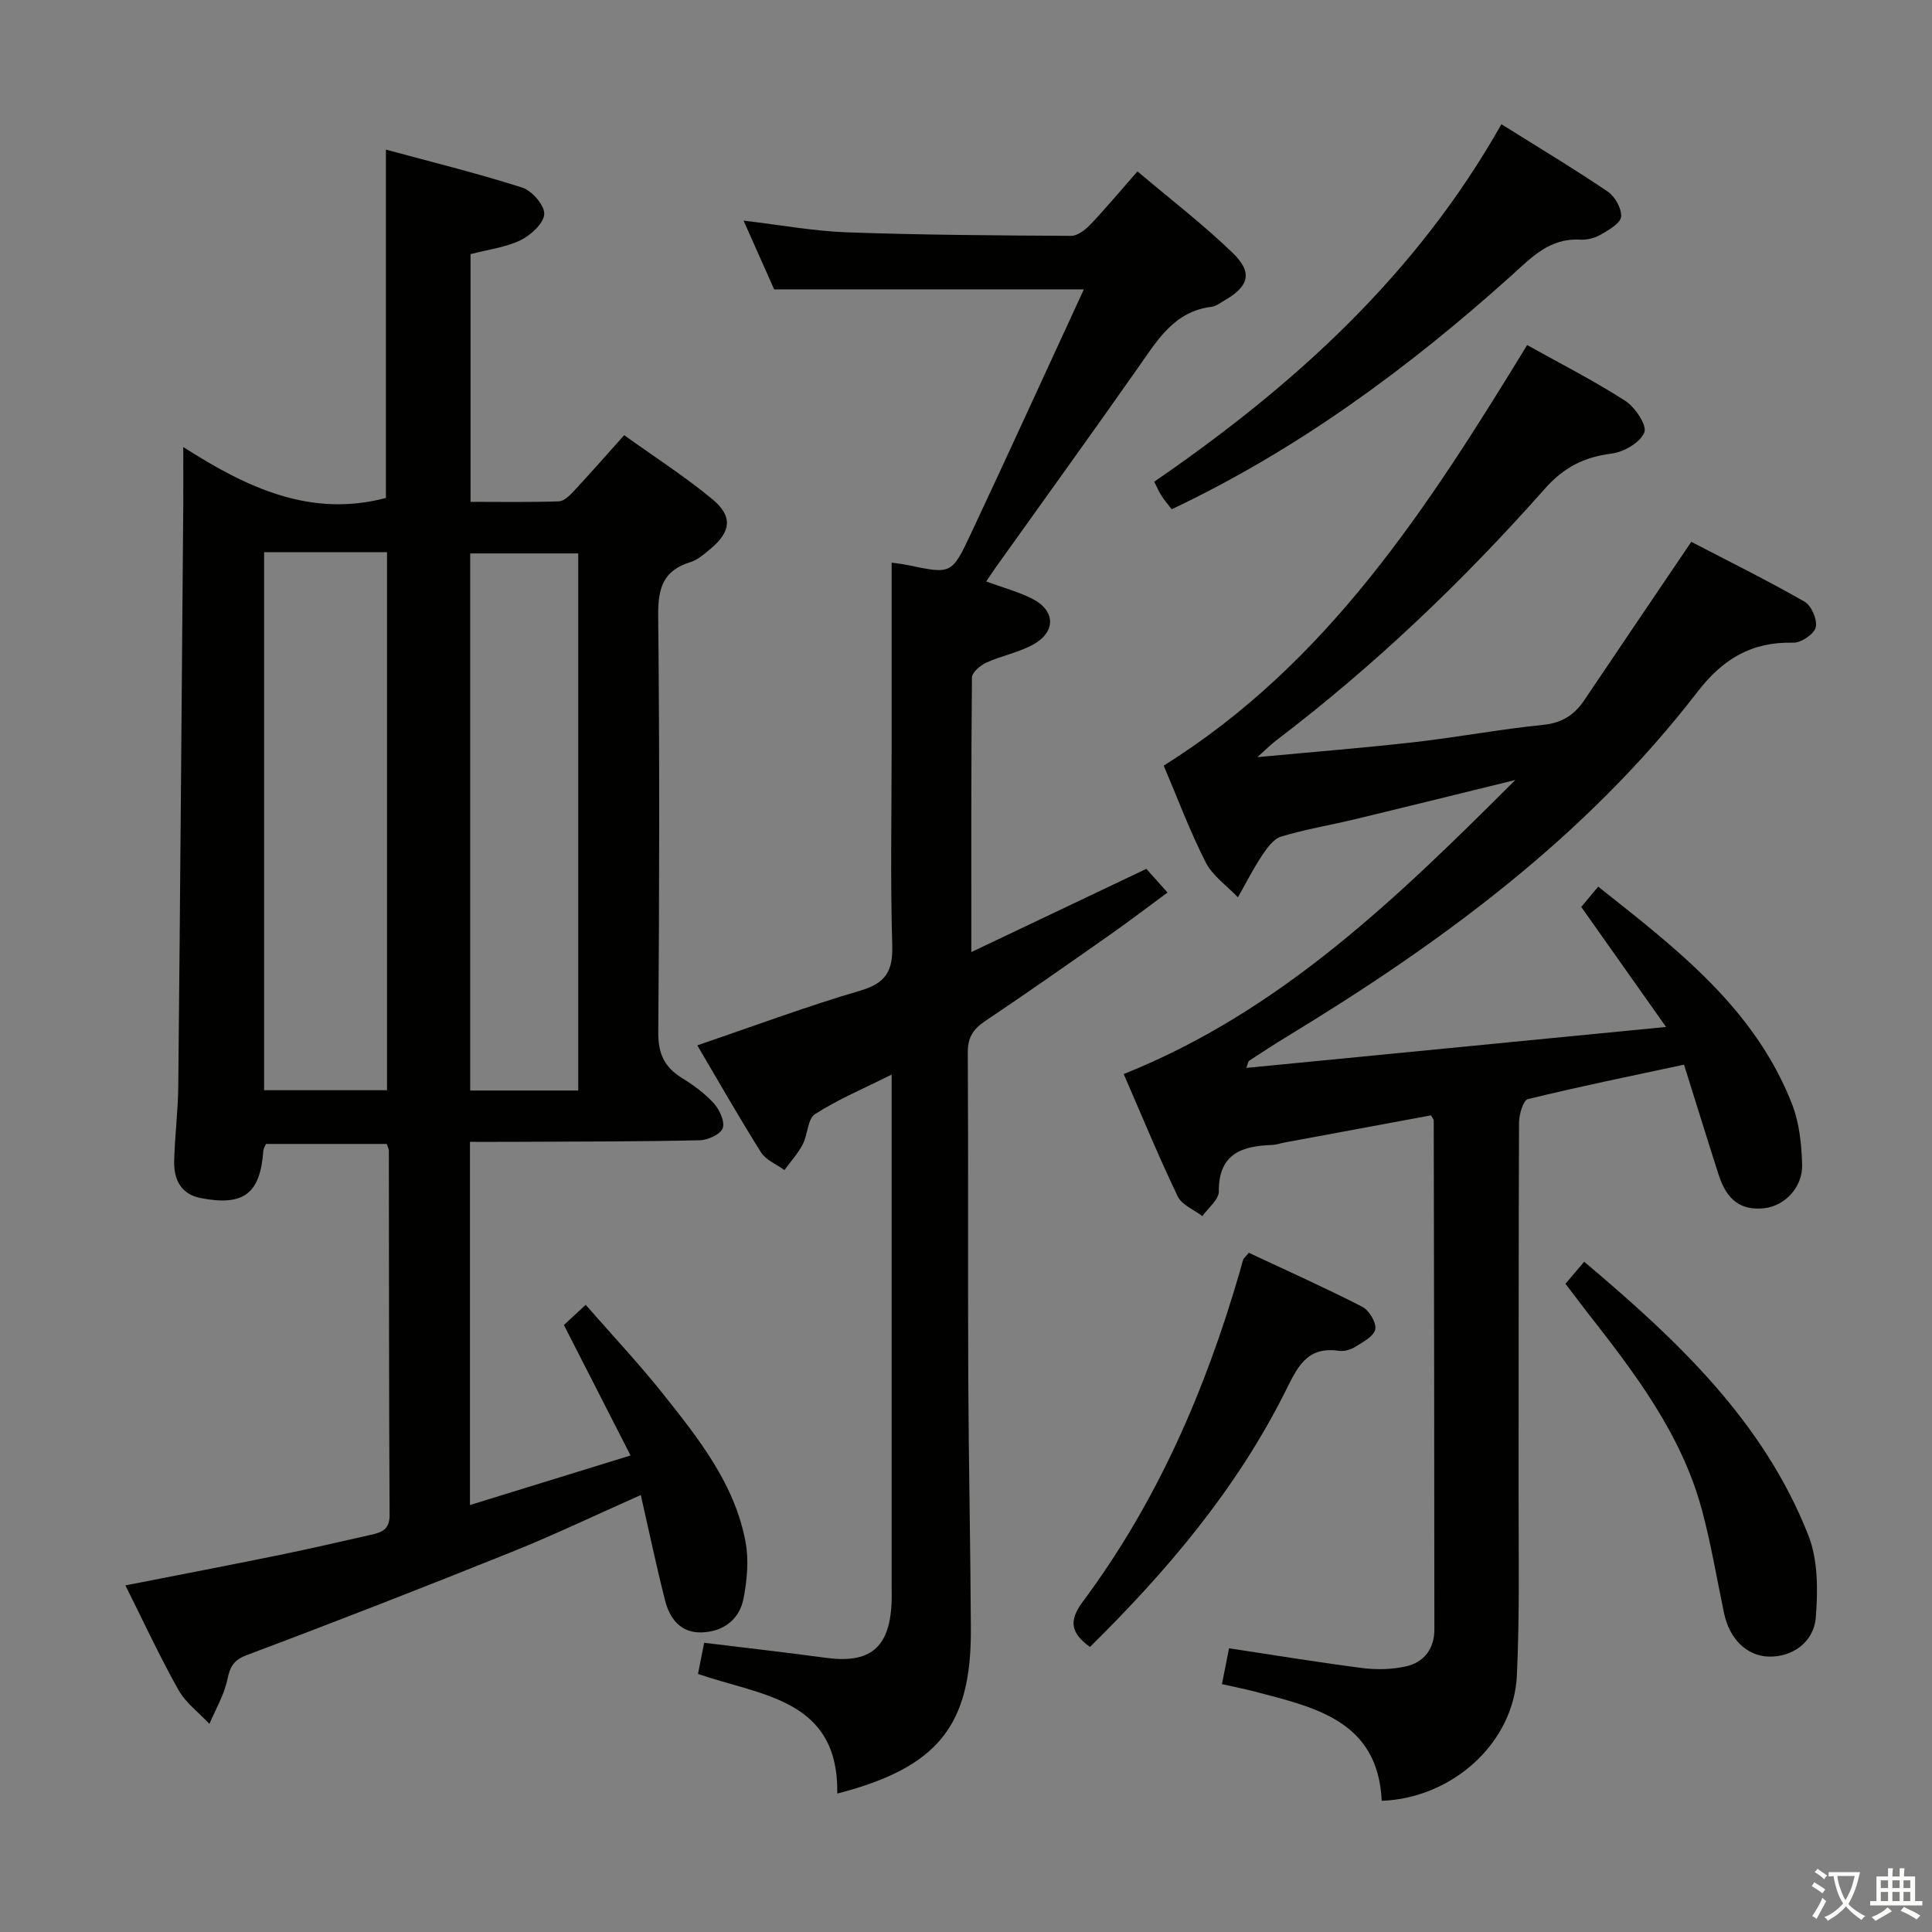 <svg enable-background="new 0 0 400 400" viewBox="0 0 400 400" xmlns="http://www.w3.org/2000/svg"><rect x="0" y="0" width="400" height="400" fill="#808080" stroke="none"/><path d="m377.9 391.2c-.2.3-.4.5-.6.8-.7-.6-1.4-1-2.2-1.5.2-.3.4-.5.5-.8.6.4 1.4.8 2.3 1.5zm-1.8 6.1c-.2-.2-.5-.4-.9-.6.4-.6.8-1.2 1.2-1.9s.7-1.3.9-1.9c.3.3.5.5.8.7-.7 1.3-1.4 2.6-2 3.7zm2.2-9c-.3.3-.5.5-.6.8-.6-.6-1.3-1.1-2-1.5.3-.3.5-.5.6-.7.6.5 1.3.9 2 1.4zm.3.2v-.9h2 4.5c-.3 1.3-.6 2.5-1 3.6s-.9 2.1-1.4 3c.4.5 1 1 1.6 1.4s1.2.8 1.9 1.1c-.3.2-.5.4-.8.8-.4-.3-1-.7-1.6-1.2s-1.2-1.1-1.6-1.6c-.5.6-1.1 1.1-1.7 1.6s-1.4.9-2.1 1.4c-.1-.3-.3-.5-.7-.8.6-.2 1.2-.5 1.9-1s1.4-1.1 2-1.8c-.5-.8-.9-1.6-1.2-2.5s-.6-2-.8-3.2c-.4.1-.7.1-1 .1zm2.5 2.7c.3 1 .7 1.7 1 2.2.3-.5.6-1.1 1-2s.6-1.9.9-3h-3.2-.4c.1.9.3 1.8.7 2.8z" fill="#fbfcfa"/><path d="m396.5 388.5v1.5 3.6h1.5v.9c-.4 0-1 0-1.7 0h-7.9c-.5 0-.9 0-1.2 0v-.9h1.3v-3.5c0-.7 0-1.2 0-1.6h2.4c0-.8 0-1.4 0-1.7h1c0 .3-.1.8-.1 1.7h1.5c0-.8 0-1.4 0-1.7h1c0 .3-.1.9-.1 1.7zm-8.2 9.2c-.2-.3-.5-.5-.8-.8.8-.3 1.4-.6 1.9-.9s1-.7 1.4-1.1c.3.3.6.5.9.8-1.6 1-2.8 1.6-3.4 2zm2.6-6.8v-1.6h-1.5v1.6zm0 2.7v-1.9h-1.5v1.9zm2.4-2.7v-1.6h-1.5v1.6zm0 2.7v-1.9h-1.5v1.9zm.2 2 .7-.8c.4.2.9.5 1.6.8s1.3.7 1.8 1c-.3.3-.5.5-.8.8-.4-.3-1.5-1-3.3-1.8zm2-4.7v-1.6h-1.4v1.6zm0 2.7v-1.9h-1.4v1.9z" fill="#fbfcfa"/><g fill="#010100"><path d="m97.3 236.41v75.19c10.89-3.36 21.55-6.65 33.25-10.26-4.63-9.07-9.05-17.72-13.8-27.01 1.01-.94 2.42-2.25 4.51-4.18 5.47 6.27 11.01 12.15 16.02 18.45 7.35 9.24 14.82 18.59 17.07 30.61.71 3.77.33 7.93-.41 11.75-.84 4.32-4.13 6.83-8.58 7.01-4.36.18-6.68-2.78-7.65-6.57-1.8-7.05-3.29-14.18-5.04-21.87-9.16 4.06-17.81 8.2-26.68 11.77-18.18 7.31-36.43 14.44-54.77 21.32-2.88 1.08-3.59 2.44-4.16 5.16-.67 3.16-2.42 6.1-3.7 9.13-2.18-2.33-4.91-4.34-6.42-7.04-3.89-6.92-7.23-14.15-10.98-21.63 10.86-2.13 21.38-4.15 31.89-6.29 6.33-1.29 12.62-2.77 18.92-4.18 2.19-.49 3.91-1.06 3.89-4.08-.14-25.16-.11-50.31-.15-75.47 0-.31-.19-.63-.43-1.38-8.22 0-16.58 0-25.02 0-.21.52-.51.95-.54 1.41-.64 8.88-4.05 11.52-12.95 9.8-4.17-.8-5.61-3.92-5.51-7.73.13-5.15.8-10.28.85-15.43.4-39.96.7-79.92 1.03-119.89.03-3.81 0-7.62 0-12.45 13.14 8.43 26.37 14.67 41.96 10.55 0-23.47 0-47.34 0-72.12 9.25 2.51 18.83 4.86 28.2 7.85 2.03.65 4.66 3.67 4.58 5.48-.09 1.92-2.76 4.37-4.88 5.41-3.07 1.49-6.65 1.92-10.38 2.9v51.28c6.1 0 12.21.11 18.3-.1 1.07-.04 2.25-1.23 3.1-2.14 3.38-3.63 6.65-7.36 10.41-11.56 6.23 4.47 12.51 8.51 18.24 13.24 4.31 3.56 3.89 6.75-.42 10.34-1.27 1.06-2.62 2.25-4.14 2.71-5.56 1.71-6.69 5.36-6.64 10.9.3 28.82.25 57.65.02 86.47-.04 4.4 1.28 7.18 4.87 9.41 2.39 1.48 4.75 3.19 6.62 5.25 1.19 1.31 2.34 3.79 1.85 5.16-.45 1.27-3.08 2.46-4.77 2.5-12.49.28-24.98.26-37.47.32-3.3.02-6.59.01-10.09.01zm-42.62-122.08v111.39h25.45c0-37.28 0-74.27 0-111.39-8.59 0-16.73 0-25.45 0zm65.04 111.45c0-37.36 0-74.22 0-111.2-7.64 0-15 0-22.37 0v111.2z"/><path d="m316.18 71.44c6.8 3.8 13.76 7.34 20.3 11.54 2.04 1.31 4.55 5.07 3.96 6.54-.84 2.09-4.24 4.07-6.76 4.39-5.71.72-9.9 2.83-13.85 7.29-16.92 19.11-35.34 36.7-55.7 52.17-1.01.77-1.91 1.69-3.8 3.39 11.66-1.1 22.12-1.92 32.55-3.11 8.9-1.01 17.73-2.68 26.64-3.58 3.93-.39 6.46-2.09 8.52-5.15 7.24-10.75 14.5-21.48 22.12-32.74 7.45 3.87 15.58 7.89 23.44 12.38 1.43.81 2.7 3.75 2.33 5.31-.33 1.4-3.02 3.23-4.63 3.19-8.63-.21-14.57 3.31-19.91 10.25-23.02 29.87-52.86 51.81-84.77 71.2-2.7 1.64-5.35 3.37-7.99 5.1-.21.14-.24.56-.6 1.49 28.66-2.8 56.98-5.56 86.91-8.48-6.22-8.81-11.79-16.68-17.56-24.85.98-1.18 2.12-2.54 3.51-4.2 16.14 12.79 32.35 25.14 40.11 44.96 1.53 3.9 2 8.39 2.11 12.63.12 4.7-3.62 8.49-7.76 8.98-4.76.56-7.8-1.57-9.5-6.84-2.38-7.41-4.67-14.85-7.19-22.87-11.08 2.37-21.75 4.54-32.32 7.13-.98.24-1.84 3.2-1.84 4.9-.12 25.5-.05 50.99-.09 76.49-.02 12.66.24 25.34-.36 37.98-.66 13.88-13.28 25.36-27.98 25.91-.77-16.49-13.64-19.3-26.09-22.57-2.22-.58-4.48-1.02-6.99-1.59.51-2.59.98-4.96 1.47-7.42 9.42 1.42 18.53 2.93 27.68 4.1 2.9.37 6 .28 8.85-.33 3.81-.82 5.98-3.66 5.98-7.62 0-35.16-.07-70.31-.13-105.47 0-.15-.15-.29-.56-1.02-9.99 1.85-20.2 3.74-30.41 5.64-.82.15-1.62.46-2.44.49-6.31.21-11.14 1.79-11.09 9.64.01 1.69-2.21 3.4-3.4 5.1-1.74-1.34-4.25-2.31-5.1-4.08-3.94-8.21-7.41-16.65-11.19-25.34 32.66-13.05 56.9-36.76 81.08-60.88-11 2.7-21.99 5.42-33 8.08-5.16 1.24-10.42 2.11-15.48 3.63-1.58.48-2.94 2.38-3.96 3.92-1.84 2.77-3.35 5.76-4.99 8.66-2.27-2.39-5.25-4.43-6.68-7.26-3.3-6.48-5.85-13.35-8.69-20.01 33.94-21.18 54.68-53.44 75.25-87.07z"/><path d="m173.35 371.34c.29-19.59-15.58-20.2-28.84-24.77.42-2.1.84-4.24 1.28-6.45 8.73 1.07 16.96 1.99 25.16 3.11 9.09 1.24 13.15-1.98 13.63-11.14.07-1.33.02-2.67.02-4 0-32.83 0-65.66 0-98.49 0-1.98 0-3.96 0-7.12-5.81 2.91-11.09 5.13-15.85 8.18-1.55.99-1.5 4.25-2.56 6.28-1 1.91-2.5 3.55-3.78 5.31-1.65-1.2-3.83-2.07-4.85-3.67-4.51-7.16-8.69-14.52-13.19-22.15 11.48-3.91 22.49-8.03 33.74-11.33 5.32-1.56 6.78-4.09 6.62-9.41-.4-13.32-.13-26.66-.13-39.99 0-13.1 0-26.2 0-39.21.53.08 2 .23 3.44.53 8.85 1.83 9.01 1.92 12.89-6.35 7.9-16.81 15.6-33.72 23.47-50.76-21.62 0-42.44 0-64.12 0-1.69-3.79-3.82-8.57-6.33-14.23 7.68.9 14.51 2.17 21.37 2.42 15.47.55 30.96.65 46.44.73 1.35.01 2.97-1.27 4.02-2.37 3.2-3.37 6.18-6.94 9.72-10.98 6.75 5.72 13.6 10.97 19.75 16.92 4.18 4.04 3.31 6.9-1.72 9.79-.87.5-1.74 1.22-2.67 1.33-7.72.93-11.19 6.84-15.12 12.44-9.75 13.89-19.69 27.65-29.55 41.47-.66.92-1.27 1.87-2.01 2.96 3.38 1.24 6.58 2.09 9.49 3.55 4.86 2.43 5.02 6.87.24 9.5-3.01 1.66-6.56 2.32-9.71 3.75-1.24.57-2.96 2.02-2.97 3.08-.18 18.61-.13 37.23-.13 56.85 12.47-5.93 24.25-11.53 36.24-17.23 1.29 1.44 2.6 2.91 4.38 4.9-4.09 3.01-7.98 5.98-11.98 8.79-8.58 6.02-17.16 12.04-25.86 17.88-2.46 1.65-3.53 3.42-3.51 6.48.13 22.5 0 45 .1 67.49.08 17.32.46 34.63.54 51.94.07 19.89-6.79 28.57-27.66 33.97z"/><path d="m310.85 25.72c7.78 4.87 15.03 9.22 22.03 13.96 1.5 1.02 2.9 3.53 2.75 5.2-.13 1.36-2.53 2.72-4.16 3.67-1.24.72-2.88 1.16-4.29 1.07-6.39-.4-10.19 3.78-14.39 7.55-21.24 19.07-44.05 35.88-70.21 48.27-.77-1.02-1.51-1.88-2.11-2.81-.53-.82-.9-1.73-1.5-2.9 28.79-19.78 54.19-42.69 71.88-74.01z"/><path d="m324.11 265.79c1.28-1.51 2.42-2.84 3.88-4.56 19.22 16.2 37.13 33.01 46.42 56.67 2 5.1 1.98 11.34 1.53 16.95-.42 5.27-4.97 8.26-9.76 8.13-4.53-.13-8.12-3.65-9.24-9.01-1.49-7.13-2.69-14.34-4.58-21.37-4.25-15.81-14.04-28.5-23.9-41.11-1.41-1.83-2.8-3.68-4.35-5.7z"/><path d="m225.66 340.99c-3.78-2.8-4.6-5.2-1.46-9.41 15.36-20.61 25.41-43.84 32.52-68.42.23-.79.41-1.6.68-2.38.1-.29.41-.51 1.16-1.4 7.77 3.64 15.73 7.2 23.48 11.17 1.42.73 2.97 3.32 2.69 4.69-.3 1.46-2.6 2.64-4.21 3.65-.93.58-2.28.94-3.35.78-6.77-.99-8.67 3.66-11.14 8.58-10.1 20.14-24.46 37.06-40.37 52.74z"/></g></svg>